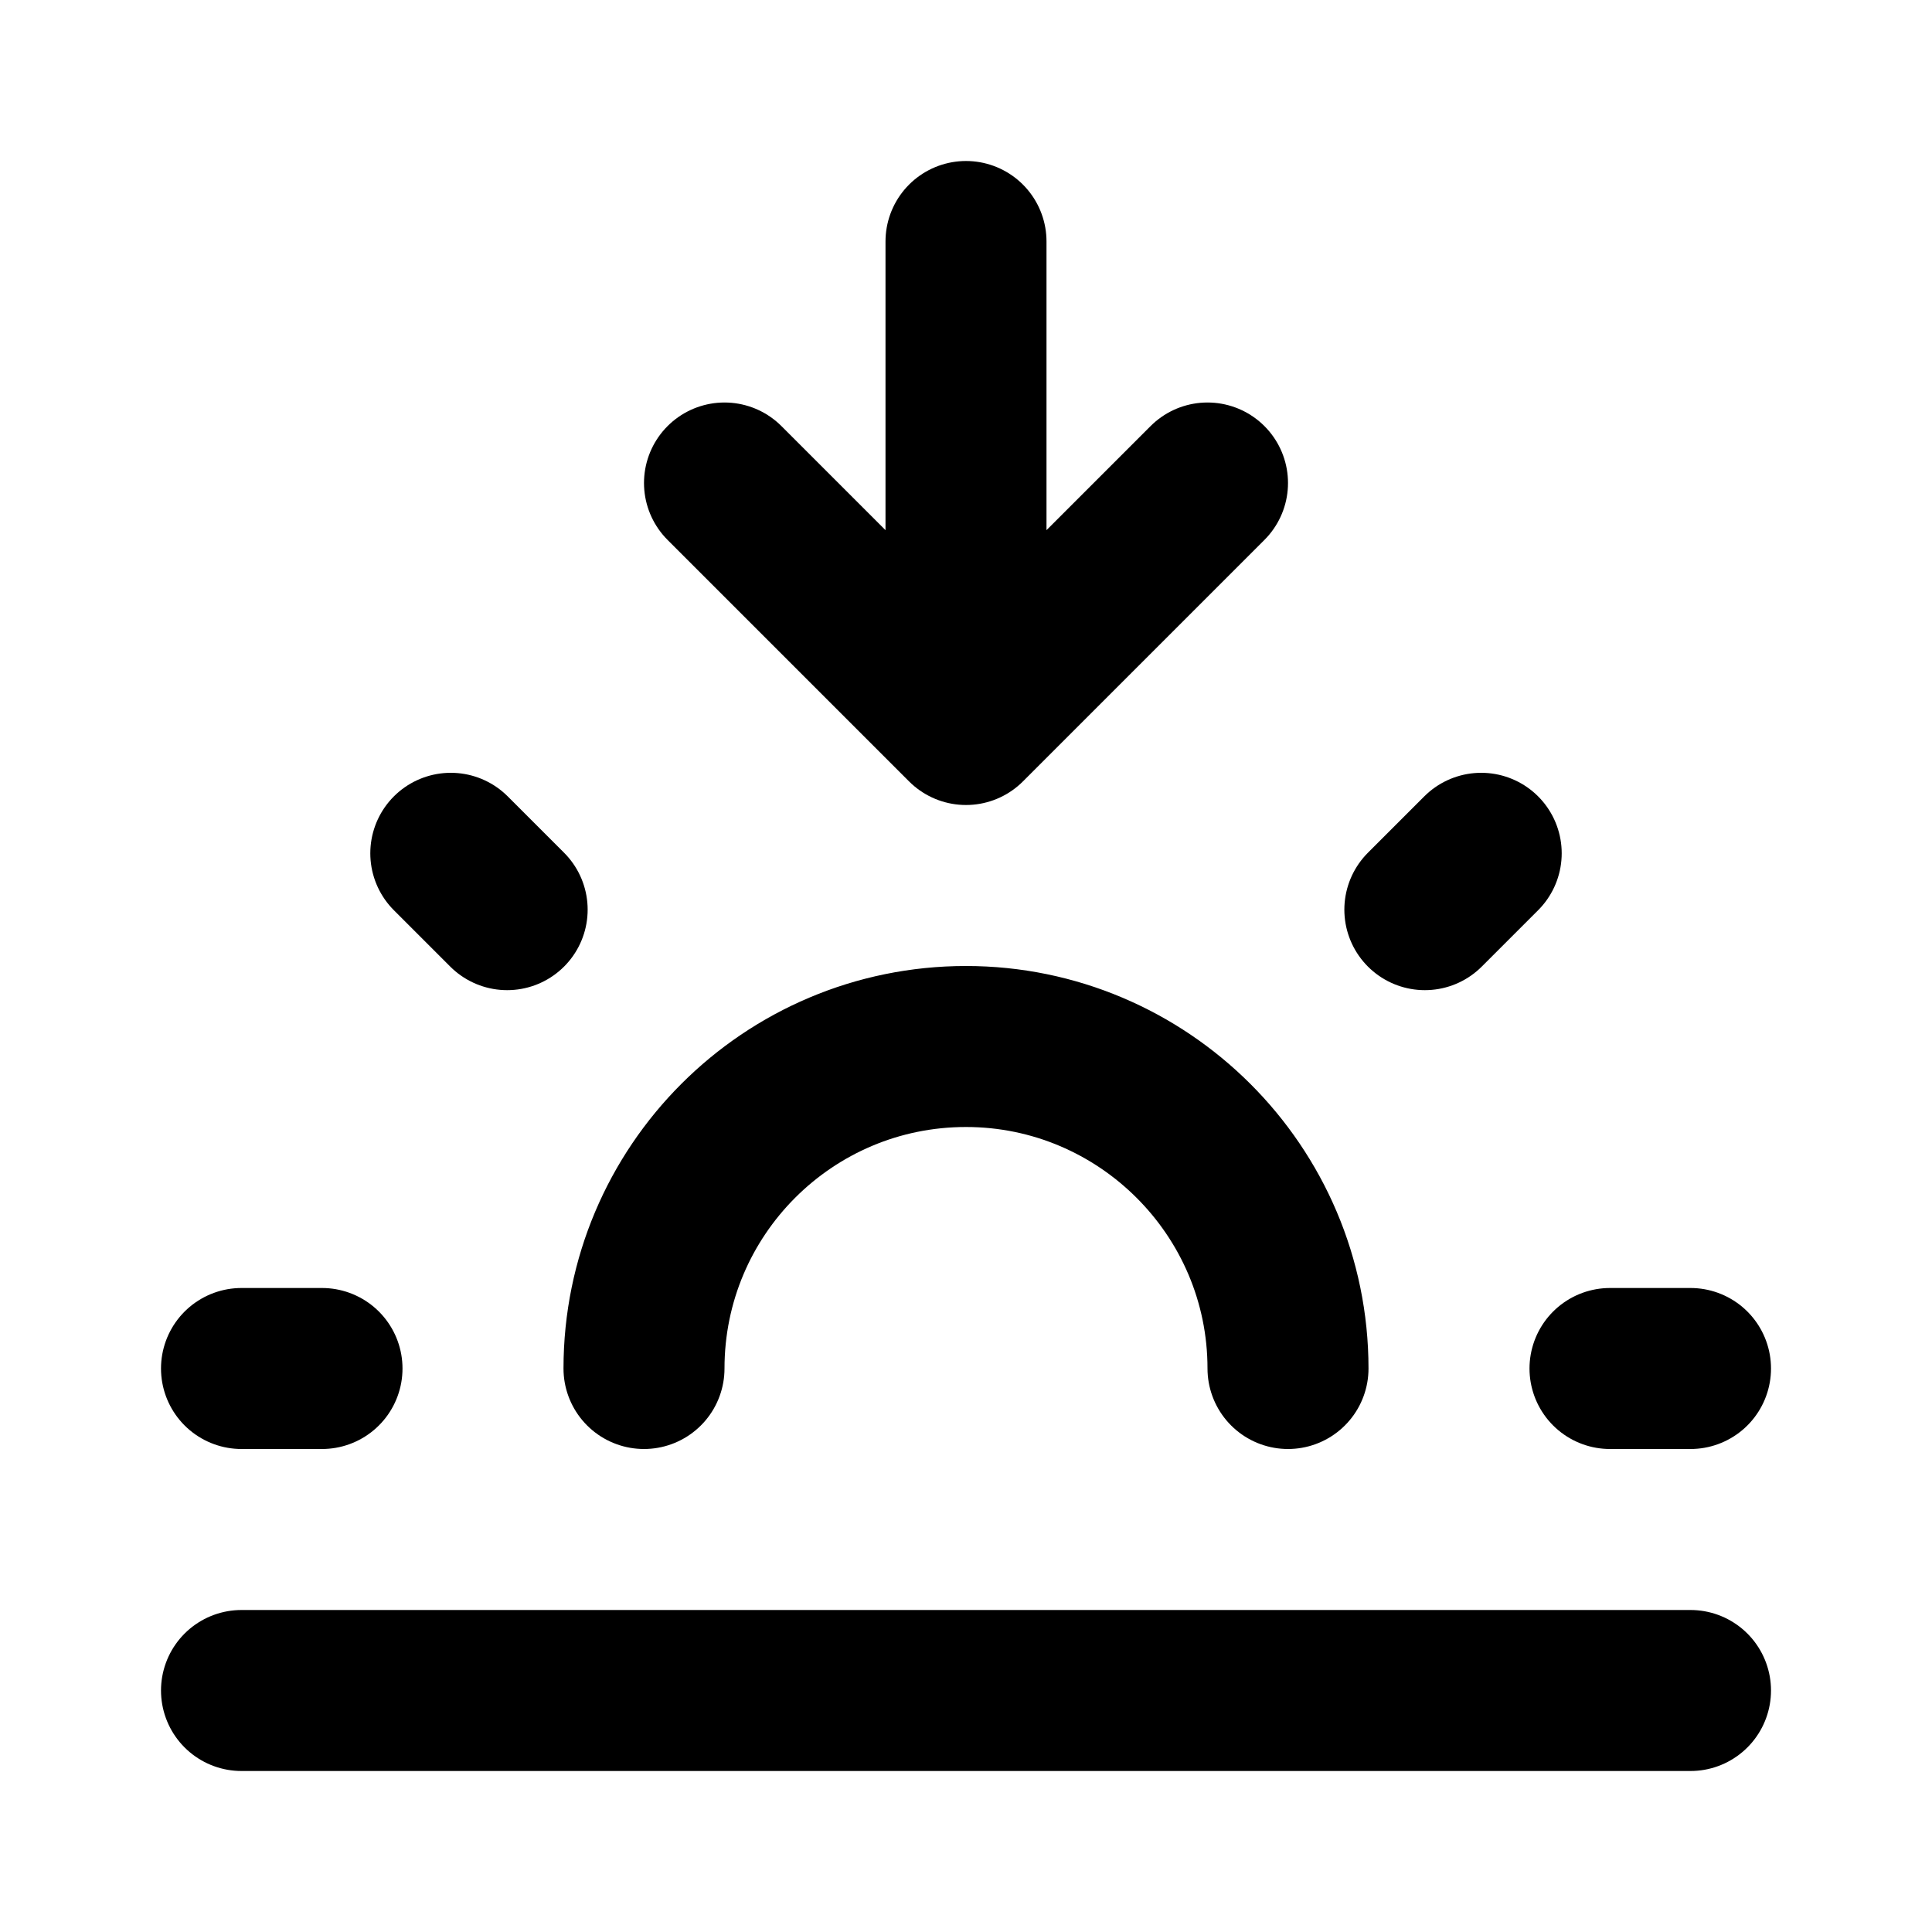 <svg viewBox="0 0 24 24" xmlns="http://www.w3.org/2000/svg"><g fill="none"><path d="M0 0h24v24H0Z"/><g stroke-linecap="round" stroke-width="2" stroke="#000" fill="none" stroke-linejoin="round"><path d="M3 17h1m16 0h1M5.6 10.6l.7.7m12.1-.7l-.7.7M8 17v0c0-2.21 1.79-4 4-4 2.2 0 4 1.79 4 4"/><path d="M3 21l18 0"/><path d="M12 3v6l3-3M9 6l3 3"/></g></g></svg>